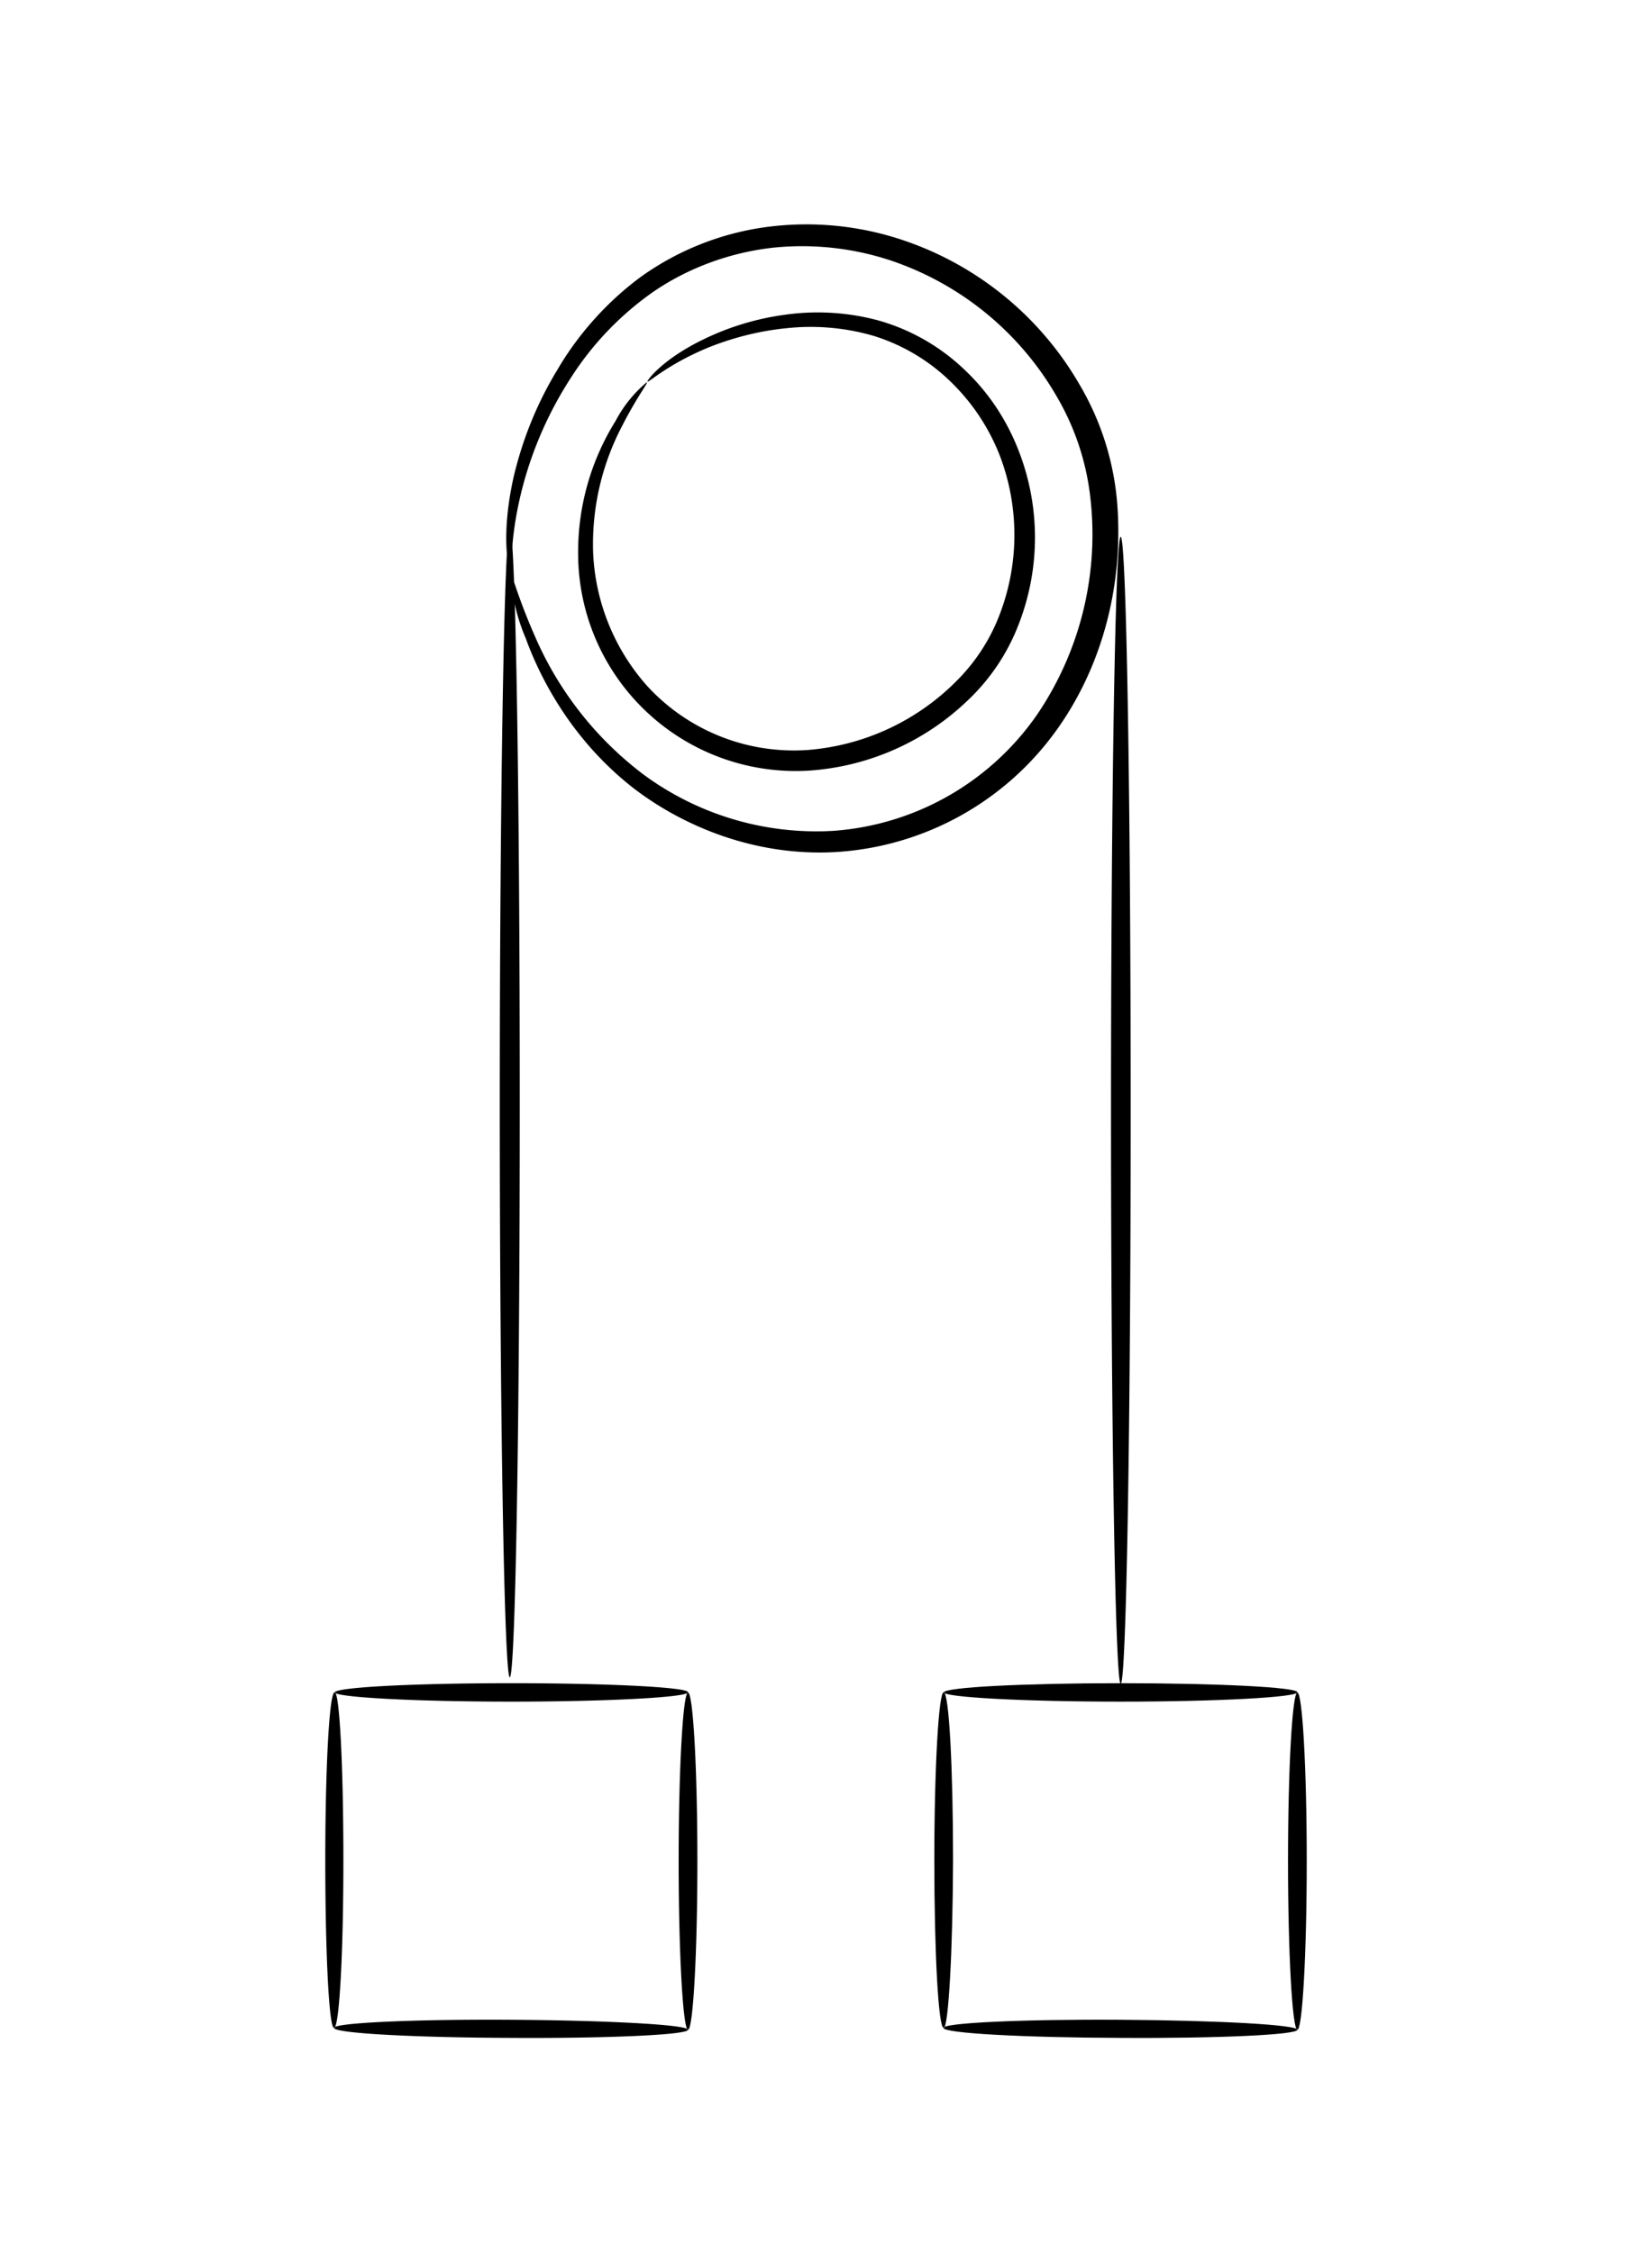 <svg xmlns="http://www.w3.org/2000/svg" width="176" height="240" viewBox="0 0 52.92 63.5">
  <path style="fill:#000;fill-rule:evenodd;stroke:none;stroke-width:.265px;stroke-linecap:butt;stroke-linejoin:miter;stroke-opacity:1" d="M16.35 14.02c.05 0 .22.74.77 1.99a11.03 11.03 0 0 0 3.5 4.47 9.33 9.33 0 0 0 6.07 1.8 8.7 8.7 0 0 0 6.53-3.72 10.28 10.28 0 0 0 1.7-7.02 8.18 8.18 0 0 0-1.05-3.14A9.71 9.71 0 0 0 28.5 4a9.04 9.04 0 0 0-3.72-.4c-1.46.16-2.8.69-3.86 1.42a9.8 9.8 0 0 0-2.64 2.76 12.1 12.1 0 0 0-1.48 3.27c-.51 1.82-.38 2.9-.45 2.9-.04.01-.33-1.05.1-2.99.23-.98.64-2.19 1.4-3.44.6-1.03 1.5-2.12 2.7-3a8.96 8.96 0 0 1 4.16-1.6 9.7 9.7 0 0 1 4.03.38 10.33 10.33 0 0 1 5.85 4.7 8.88 8.88 0 0 1 1.2 3.81c.2 2.6-.48 5.17-1.9 7.18a9.4 9.4 0 0 1-7.14 3.97c-2.6.14-4.9-.85-6.46-2.05-2-1.56-3-3.56-3.45-4.8a5.97 5.97 0 0 1-.48-2.1z"/>
  <path d="M20.72 7.92c.03.03-.32.47-.78 1.37a8.15 8.15 0 0 0-.94 4.07 6.86 6.86 0 0 0 1.75 4.3 6.38 6.38 0 0 0 5.12 2.03 7.55 7.55 0 0 0 4.8-2.24A6 6 0 0 0 32 15.41a7.13 7.13 0 0 0 .05-5.09 6.63 6.63 0 0 0-1.47-2.3A6.16 6.16 0 0 0 28 6.43a7.21 7.21 0 0 0-2.8-.25c-1.02.1-1.9.37-2.56.64-1.28.54-1.85 1.1-1.9 1.07-.02-.03.46-.7 1.77-1.34a8.57 8.57 0 0 1 2.63-.8 7.46 7.46 0 0 1 2.99.18c1 .28 2 .82 2.85 1.66.7.68 1.27 1.53 1.65 2.51a7.66 7.66 0 0 1 0 5.57 6.59 6.59 0 0 1-1.66 2.46 8.12 8.12 0 0 1-5.05 2.22 6.97 6.97 0 0 1-7.4-7 7.92 7.92 0 0 1 1.2-4.2 4.1 4.1 0 0 1 1-1.24zM35.9 12.86c.18 0 .32 8.23.32 18.37s-.14 18.37-.32 18.37c-.17 0-.31-8.23-.31-18.37s.14-18.37.31-18.37zM16.33 12.57c.18 0 .32 8.25.32 18.42 0 10.16-.14 18.4-.32 18.4-.17 0-.32-8.24-.32-18.4 0-10.17.15-18.42.32-18.42zM22.04 60.68c.16 0 .3-2.42.3-5.4 0-2.99-.14-5.4-.3-5.4-.16 0-.3 2.41-.3 5.4 0 2.98.14 5.4.3 5.4zm-11.34-.06c0 .17 2.54.31 5.67.32 3.13.02 5.67-.1 5.67-.26s-2.54-.3-5.67-.32c-3.13-.02-5.67.1-5.67.26zm.02-10.75c0 .16 2.53.3 5.66.3 3.12 0 5.66-.14 5.66-.3 0-.16-2.54-.29-5.66-.29-3.13 0-5.66.13-5.66.3zm-.02 10.75c.17 0 .3-2.4.3-5.37s-.12-5.38-.28-5.38c-.17 0-.3 2.41-.3 5.38 0 2.97.12 5.37.28 5.37z" style="fill:#000;fill-rule:evenodd;stroke:none;stroke-width:.265px;stroke-linecap:butt;stroke-linejoin:miter;stroke-opacity:1"/>
  <path d="M41.56 60.68c.16 0 .3-2.42.3-5.4 0-2.99-.14-5.4-.3-5.4-.16 0-.3 2.41-.3 5.4 0 2.98.14 5.4.3 5.4zm-11.34-.06c0 .17 2.54.31 5.67.32 3.13.02 5.67-.1 5.67-.26s-2.54-.3-5.67-.32c-3.13-.02-5.67.1-5.67.26zm.01-10.75c0 .16 2.54.3 5.67.3 3.12 0 5.66-.14 5.66-.3 0-.16-2.54-.29-5.66-.29-3.13 0-5.67.13-5.67.3zm0 10.75c.15 0 .29-2.4.3-5.37 0-2.97-.13-5.38-.3-5.38-.16 0-.3 2.41-.3 5.38 0 2.97.13 5.37.3 5.37z" style="fill:#000;fill-rule:evenodd;stroke:none;stroke-width:.265px;stroke-linecap:butt;stroke-linejoin:miter;stroke-opacity:1"/>
</svg>
